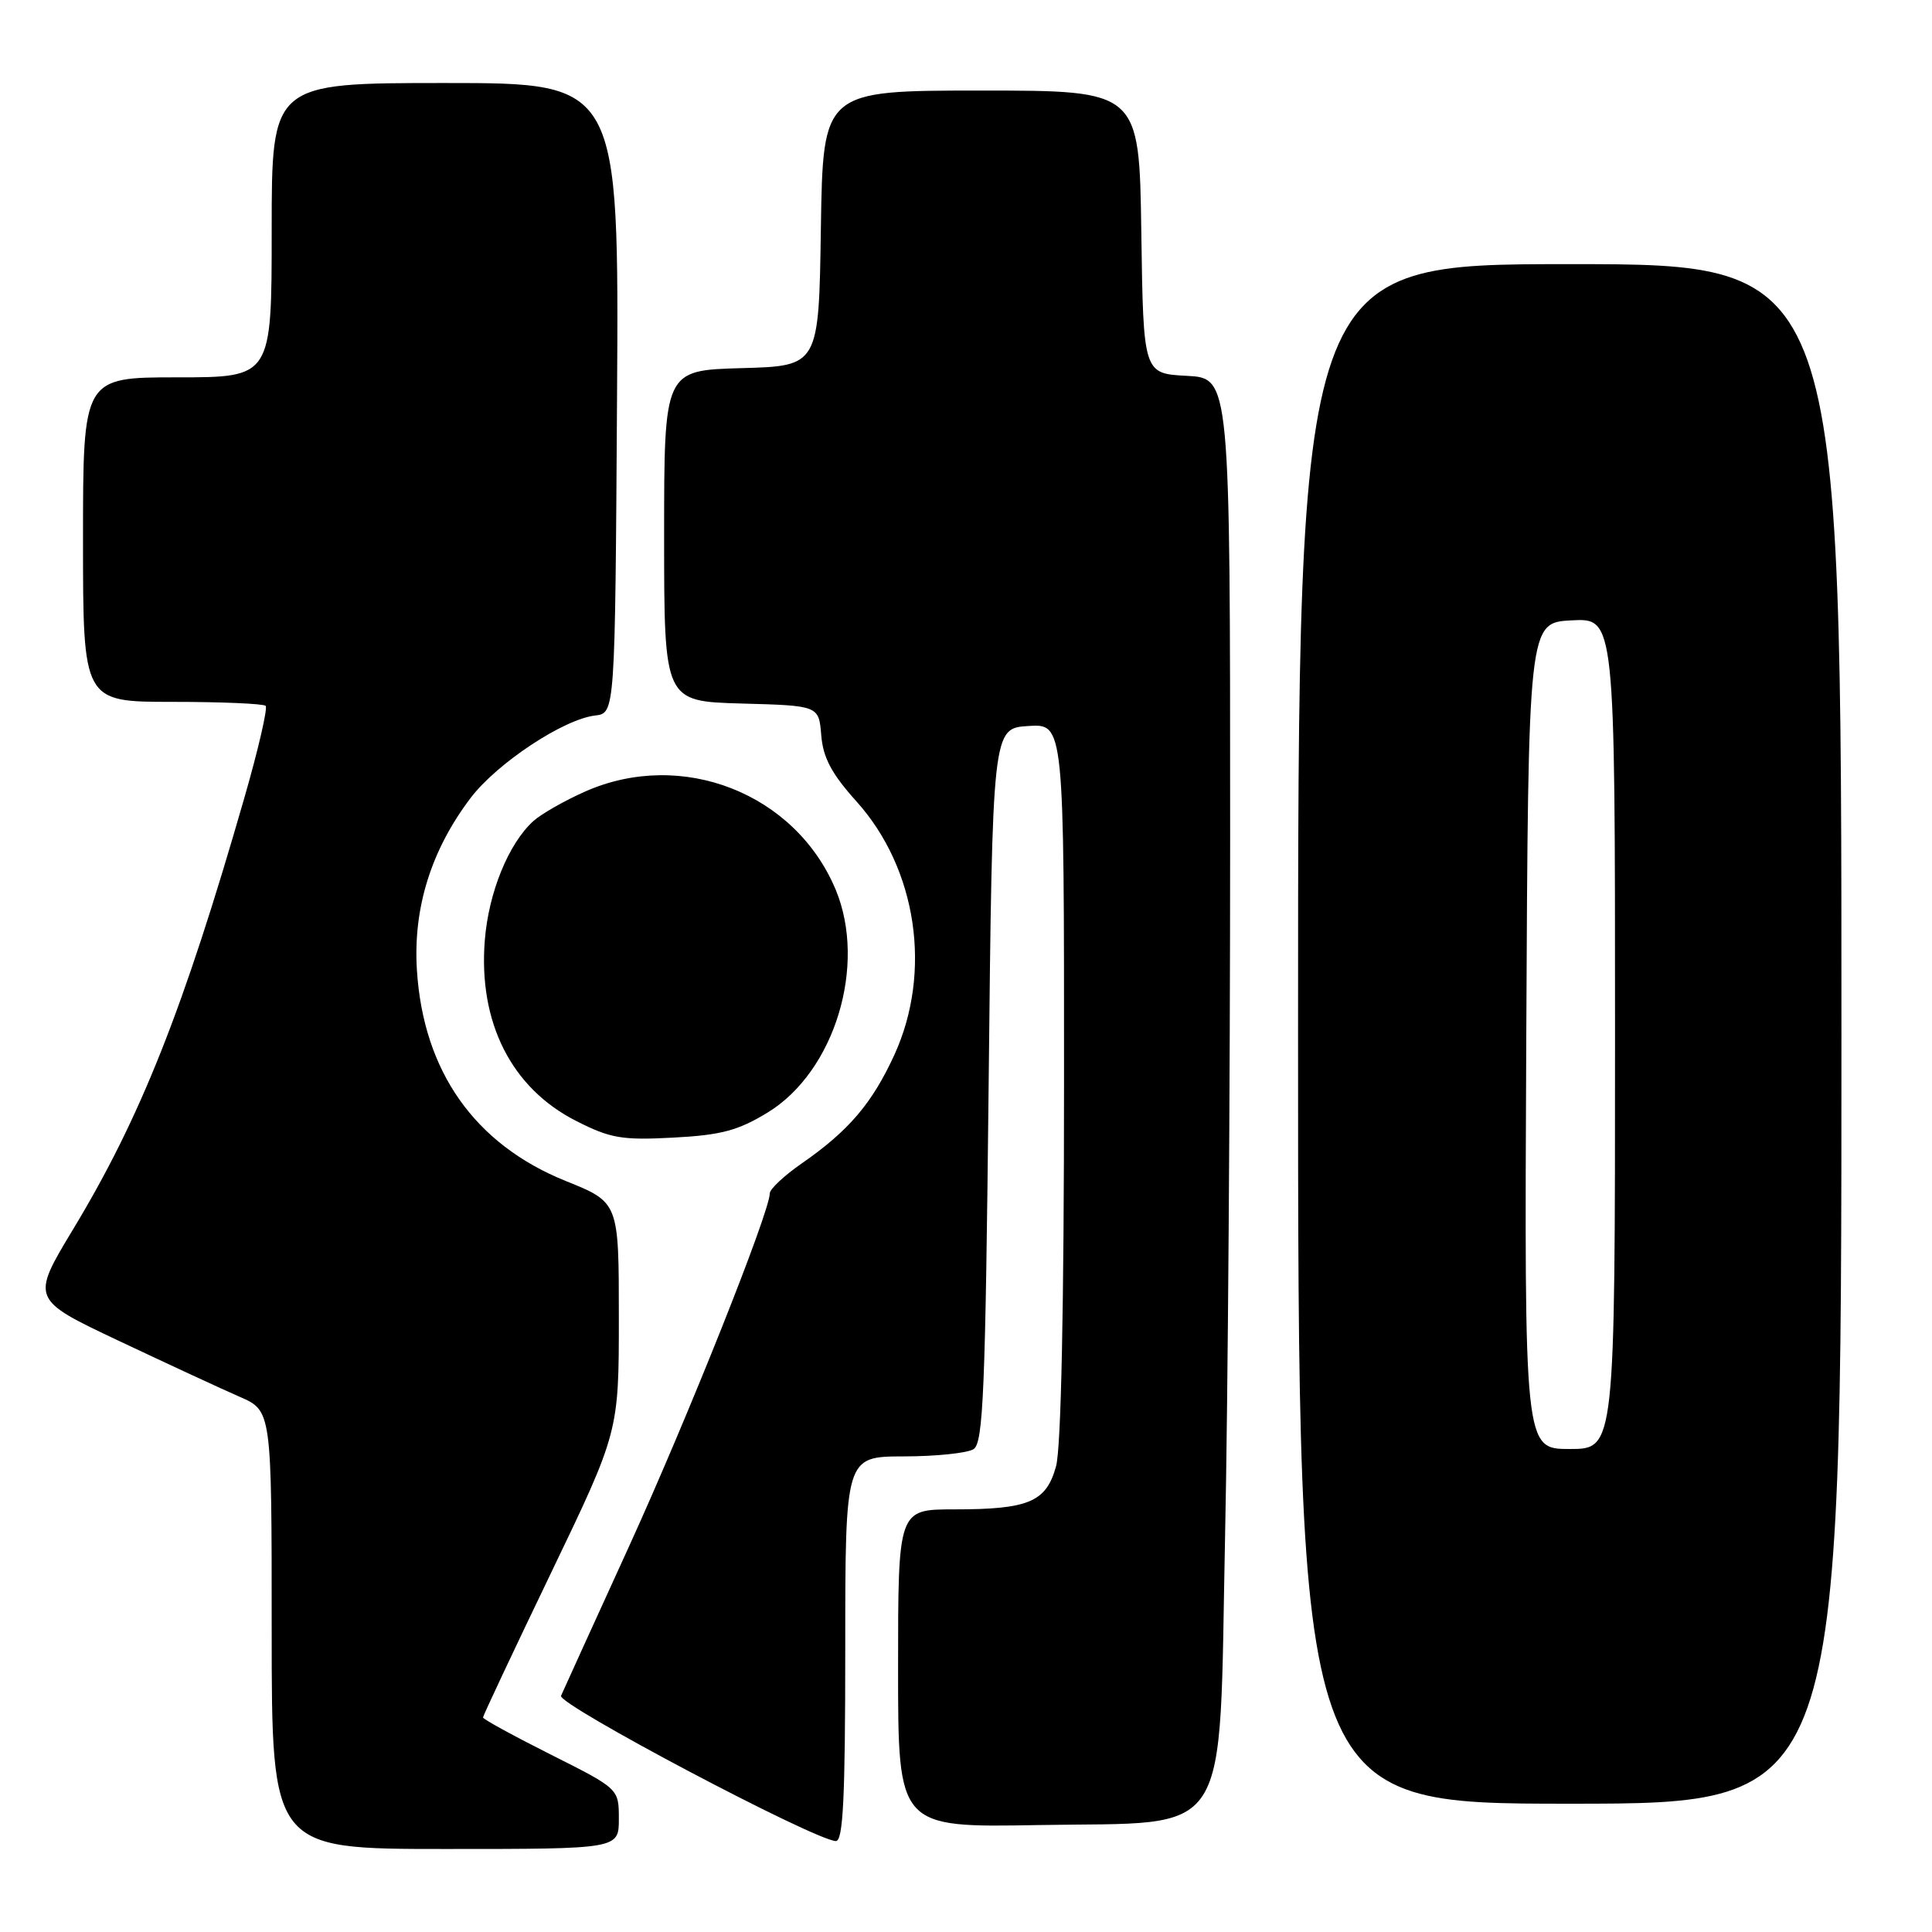 <?xml version="1.0" encoding="UTF-8" standalone="no"?>
<!DOCTYPE svg PUBLIC "-//W3C//DTD SVG 1.1//EN" "http://www.w3.org/Graphics/SVG/1.1/DTD/svg11.dtd" >
<svg xmlns="http://www.w3.org/2000/svg" xmlns:xlink="http://www.w3.org/1999/xlink" version="1.1" viewBox="0 0 256 256">
 <g >
 <path fill="currentColor"
d=" M 82.00 241.01 C 82.00 237.02 82.00 237.02 73.00 232.50 C 68.05 230.01 64.00 227.80 64.00 227.57 C 64.00 227.35 68.05 218.74 73.00 208.45 C 82.00 189.73 82.00 189.73 82.00 174.52 C 82.00 159.32 82.00 159.32 74.97 156.49 C 62.89 151.62 56.08 141.96 55.24 128.50 C 54.73 120.30 57.14 112.61 62.37 105.72 C 65.87 101.12 74.68 95.29 78.86 94.81 C 81.50 94.50 81.50 94.50 81.76 52.75 C 82.02 11.00 82.02 11.00 59.01 11.00 C 36.00 11.00 36.00 11.00 36.00 30.50 C 36.00 50.00 36.00 50.00 23.50 50.00 C 11.00 50.00 11.00 50.00 11.00 71.50 C 11.00 93.00 11.00 93.00 22.83 93.00 C 29.34 93.00 34.91 93.24 35.20 93.53 C 35.49 93.83 34.22 99.34 32.36 105.78 C 24.31 133.76 18.63 148.07 9.72 162.83 C 4.09 172.16 4.09 172.16 15.79 177.69 C 22.23 180.73 29.41 184.06 31.75 185.08 C 36.00 186.93 36.00 186.93 36.00 215.96 C 36.00 245.00 36.00 245.00 59.00 245.00 C 82.00 245.00 82.00 245.00 82.00 241.01 Z  M 112.00 218.50 C 112.00 193.00 112.00 193.00 119.75 192.98 C 124.01 192.98 128.18 192.54 129.00 192.02 C 130.29 191.21 130.57 184.36 131.00 143.79 C 131.50 96.50 131.50 96.50 136.25 96.20 C 141.00 95.89 141.00 95.89 140.99 143.20 C 140.99 173.28 140.60 191.88 139.93 194.30 C 138.62 199.03 136.32 200.00 126.43 200.00 C 119.00 200.00 119.00 200.00 119.00 221.08 C 119.00 242.16 119.00 242.16 137.58 241.83 C 163.56 241.37 161.48 244.60 162.33 203.51 C 162.70 186.00 163.00 144.32 163.00 110.89 C 163.00 50.10 163.00 50.10 157.25 49.80 C 151.50 49.50 151.50 49.50 151.23 30.75 C 150.96 12.00 150.96 12.00 130.00 12.00 C 109.05 12.00 109.05 12.00 108.77 30.25 C 108.50 48.50 108.50 48.50 98.25 48.78 C 88.00 49.07 88.00 49.07 88.00 71.00 C 88.00 92.93 88.00 92.93 98.25 93.22 C 108.50 93.50 108.50 93.50 108.82 97.43 C 109.06 100.41 110.20 102.54 113.50 106.21 C 121.50 115.11 123.54 128.77 118.51 139.77 C 115.56 146.20 112.47 149.83 106.25 154.15 C 103.91 155.77 102.00 157.56 102.00 158.13 C 102.00 160.58 91.10 187.92 83.33 204.95 C 78.67 215.15 74.63 224.04 74.34 224.70 C 73.85 225.84 107.86 243.82 110.75 243.95 C 111.72 243.99 112.00 238.26 112.00 218.50 Z  M 244.00 137.00 C 244.00 35.00 244.00 35.00 208.00 35.00 C 172.00 35.00 172.00 35.00 172.00 137.00 C 172.00 239.00 172.00 239.00 208.00 239.00 C 244.00 239.00 244.00 239.00 244.00 137.00 Z  M 101.71 147.42 C 110.60 142.00 114.90 127.89 110.73 117.88 C 105.38 105.10 90.35 99.21 77.54 104.88 C 74.81 106.09 71.72 107.85 70.68 108.79 C 67.39 111.77 64.75 118.23 64.24 124.58 C 63.37 135.48 67.76 144.18 76.36 148.54 C 80.89 150.84 82.41 151.10 89.21 150.74 C 95.53 150.41 97.79 149.81 101.71 147.42 Z  M 202.24 137.25 C 202.50 82.50 202.50 82.50 208.25 82.20 C 214.00 81.90 214.00 81.90 214.00 136.95 C 214.00 192.00 214.00 192.00 207.99 192.00 C 201.98 192.00 201.98 192.00 202.24 137.25 Z "/>
</g>
</svg>